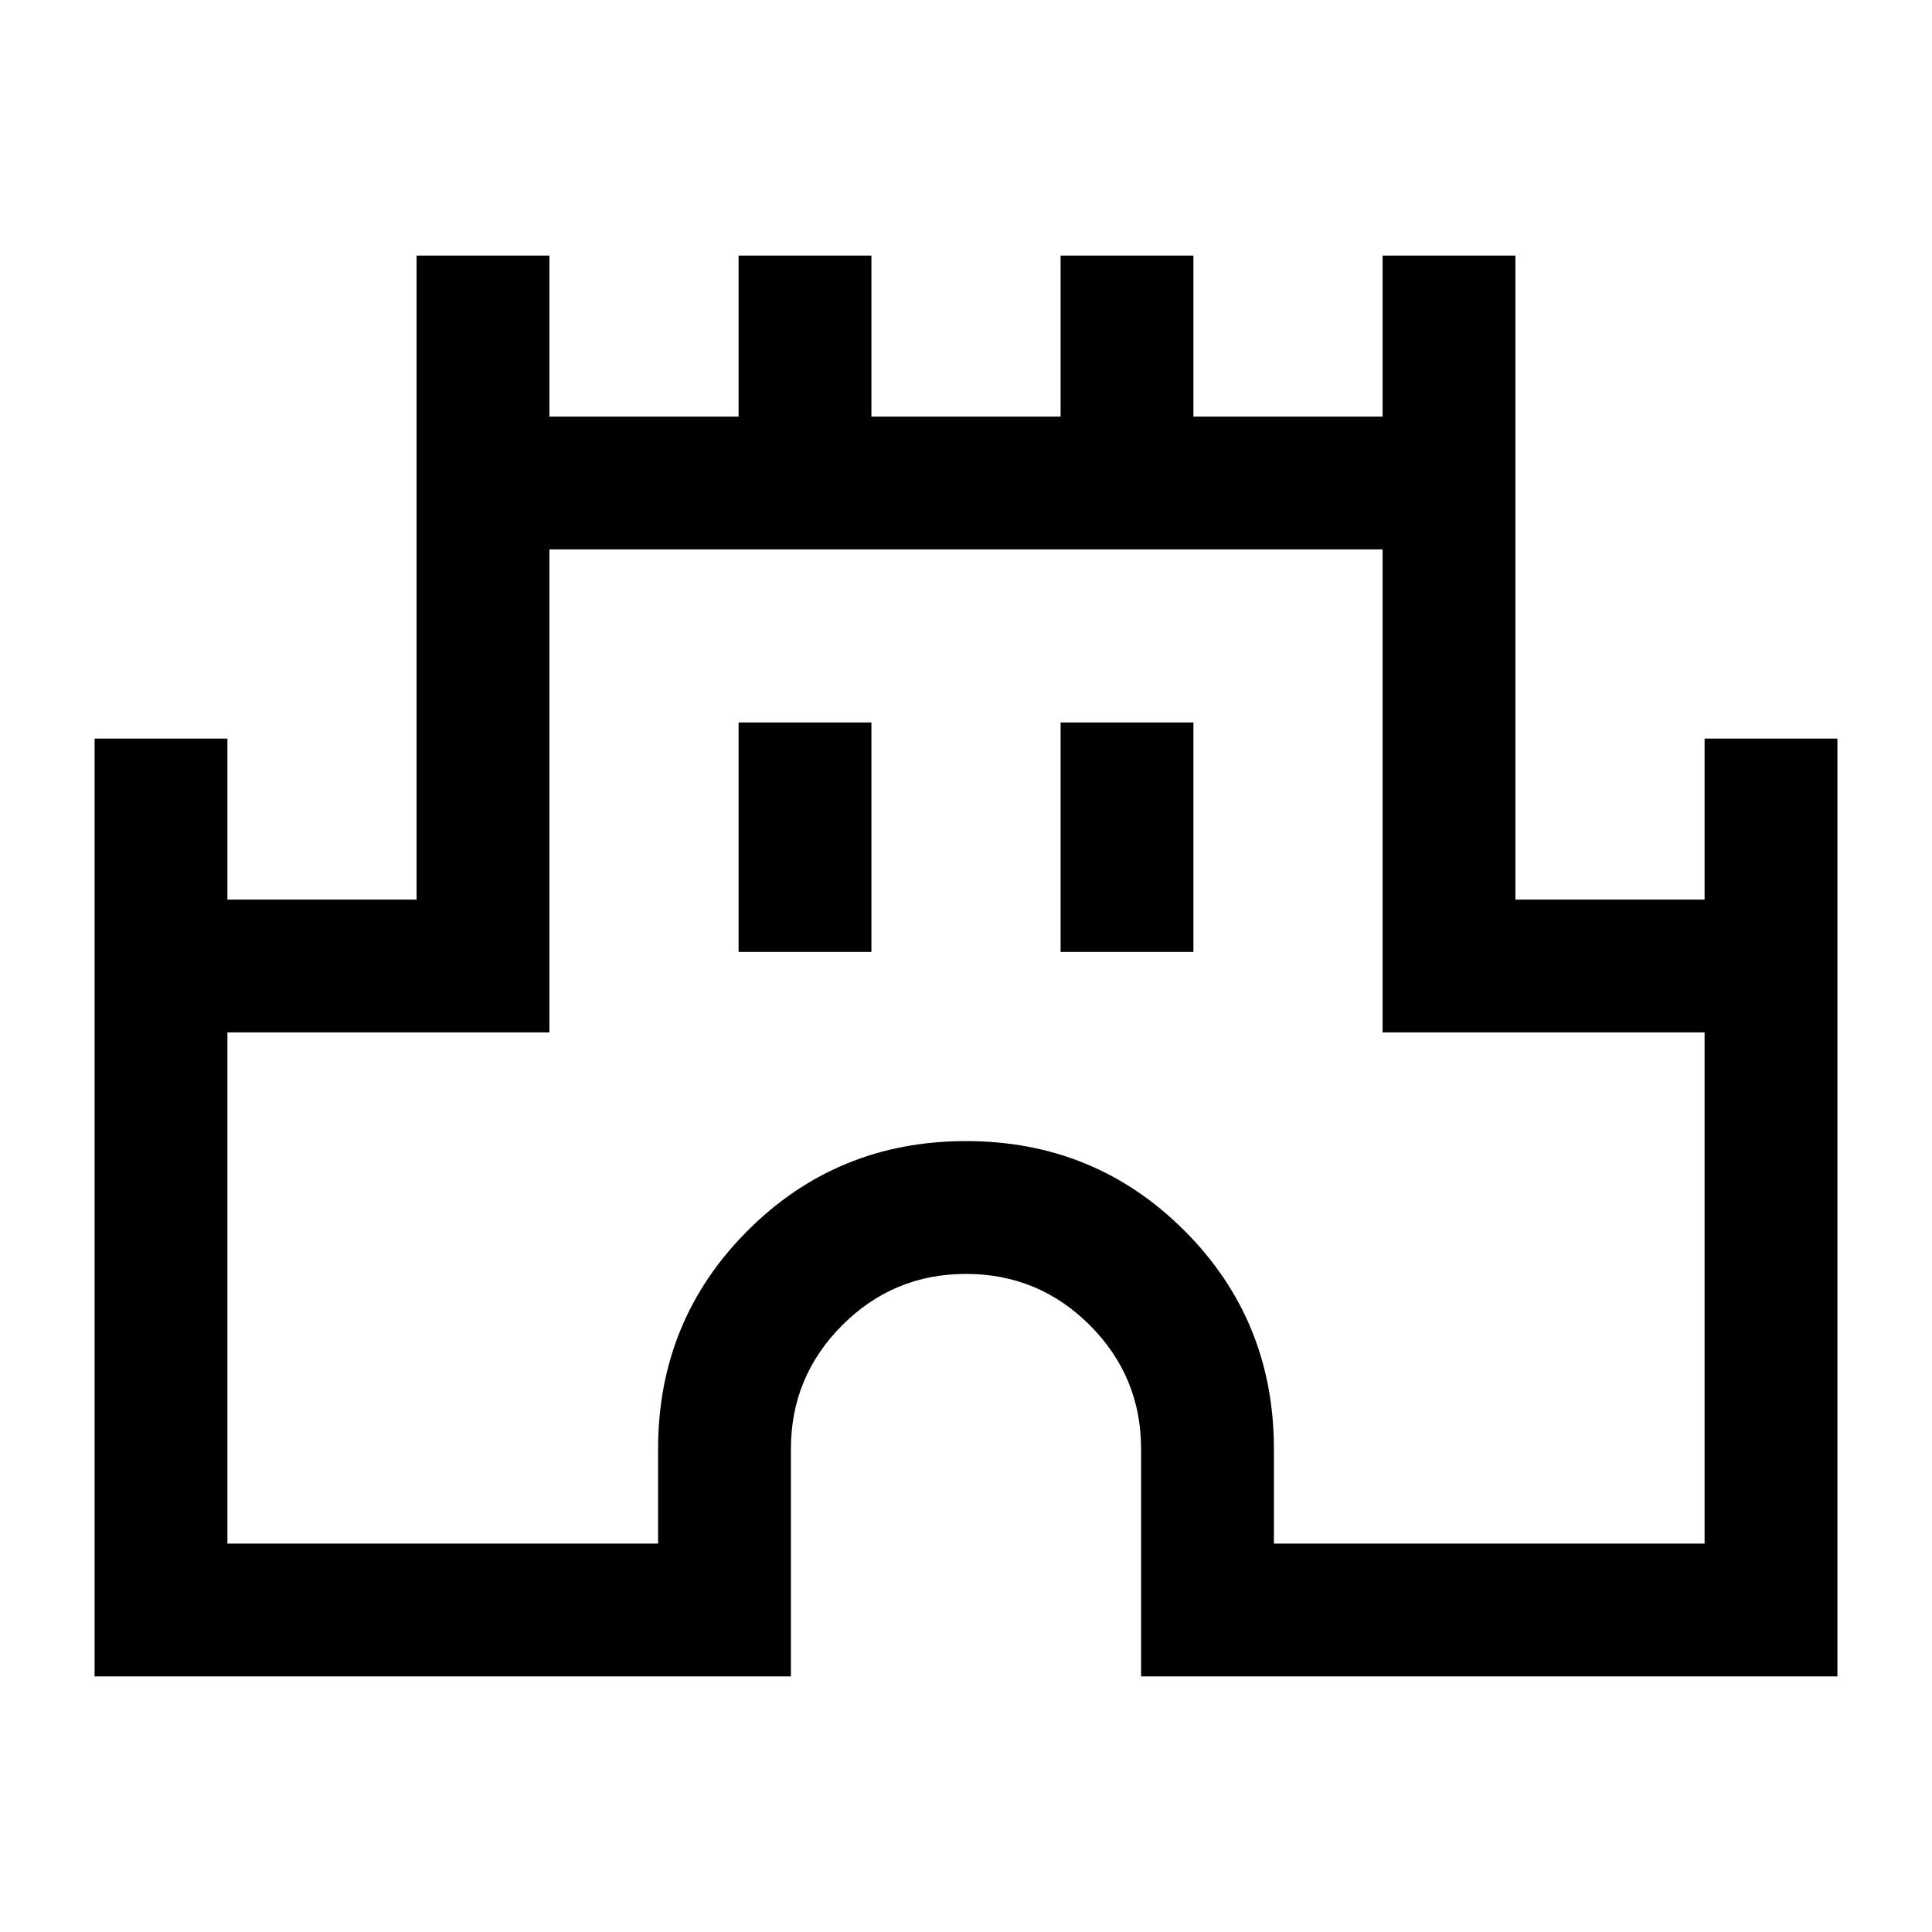 <svg xmlns="http://www.w3.org/2000/svg" height="24" width="24"><path d="M1.175 20.825V9.175H2.825V11.175H5.175V3.175H6.825V5.175H9.175V3.175H10.825V5.175H13.175V3.175H14.825V5.175H17.175V3.175H18.825V11.175H21.175V9.175H22.825V20.825H14.175V18Q14.175 17.1 13.538 16.462Q12.9 15.825 12 15.825Q11.1 15.825 10.463 16.462Q9.825 17.1 9.825 18V20.825ZM2.825 19.175H8.175V18Q8.175 16.4 9.288 15.287Q10.4 14.175 12 14.175Q13.6 14.175 14.713 15.287Q15.825 16.4 15.825 18V19.175H21.175V12.825H17.175V6.825H6.825V12.825H2.825ZM9.175 11.825H10.825V8.975H9.175ZM13.175 11.825H14.825V8.975H13.175ZM12 13Q12 13 12 13Q12 13 12 13Q12 13 12 13Q12 13 12 13Z"/></svg>